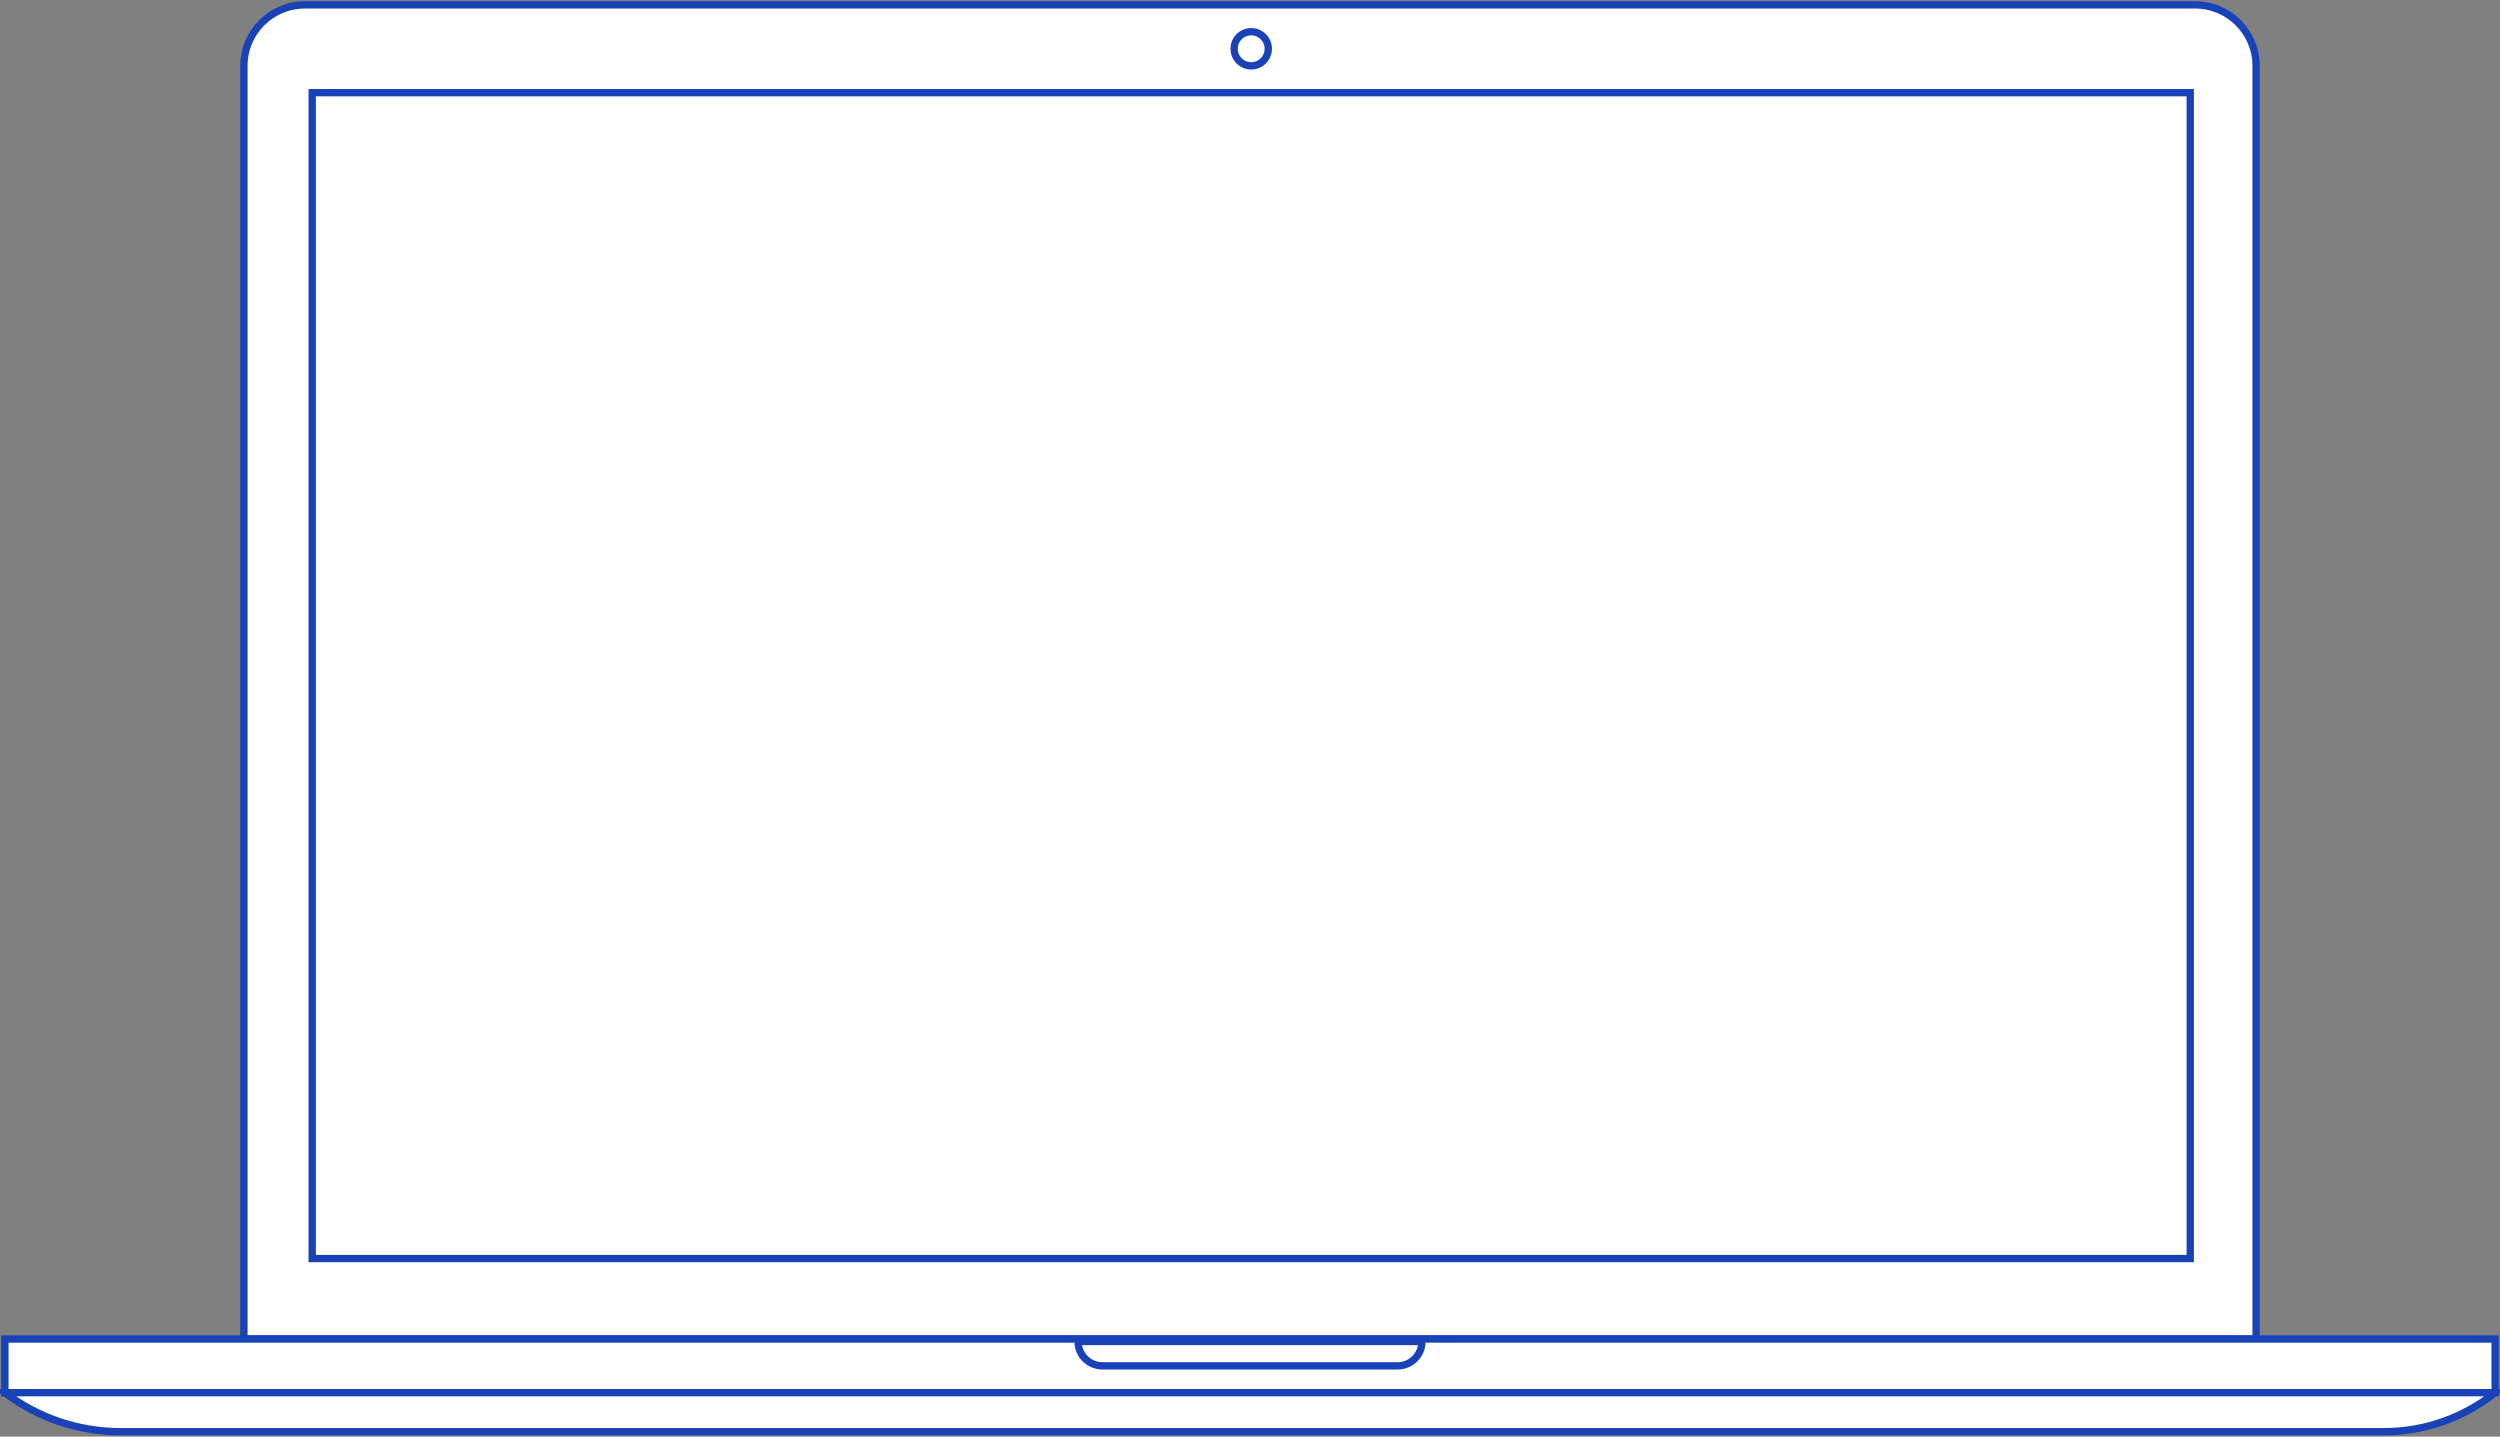 <svg width="1025" height="589" viewBox="0 0 1025 589" fill="none" xmlns="http://www.w3.org/2000/svg">
<rect x="0" y="0" width="1025" height="589" fill="#808080" stroke="none"/>
<path d="M100 27C100 13.193 111.193 2 125 2H900C913.807 2 925 13.193 925 27V549H100V27Z" fill="white" stroke="#1941B8" stroke-width="3"/>
<rect x="128" y="38" width="770" height="478" fill="white" stroke="#1941B8" stroke-width="3"/>
<rect x="2" y="549" width="1021" height="22" fill="white" stroke="#1941B8" stroke-width="3"/>
<path d="M2 571H1023V571C1010.05 581.357 993.967 587 977.388 587H49.401C32.275 587 15.622 581.379 2 571V571Z" fill="white" stroke="#1941B8" stroke-width="3"/>
<path d="M442 550H583V550C583 555.523 578.523 560 573 560H452C446.477 560 442 555.523 442 550V550Z" fill="white" stroke="#1941B8" stroke-width="3"/>
<circle cx="513" cy="20" r="7" fill="white" stroke="#1941B8" stroke-width="3"/>
</svg>
